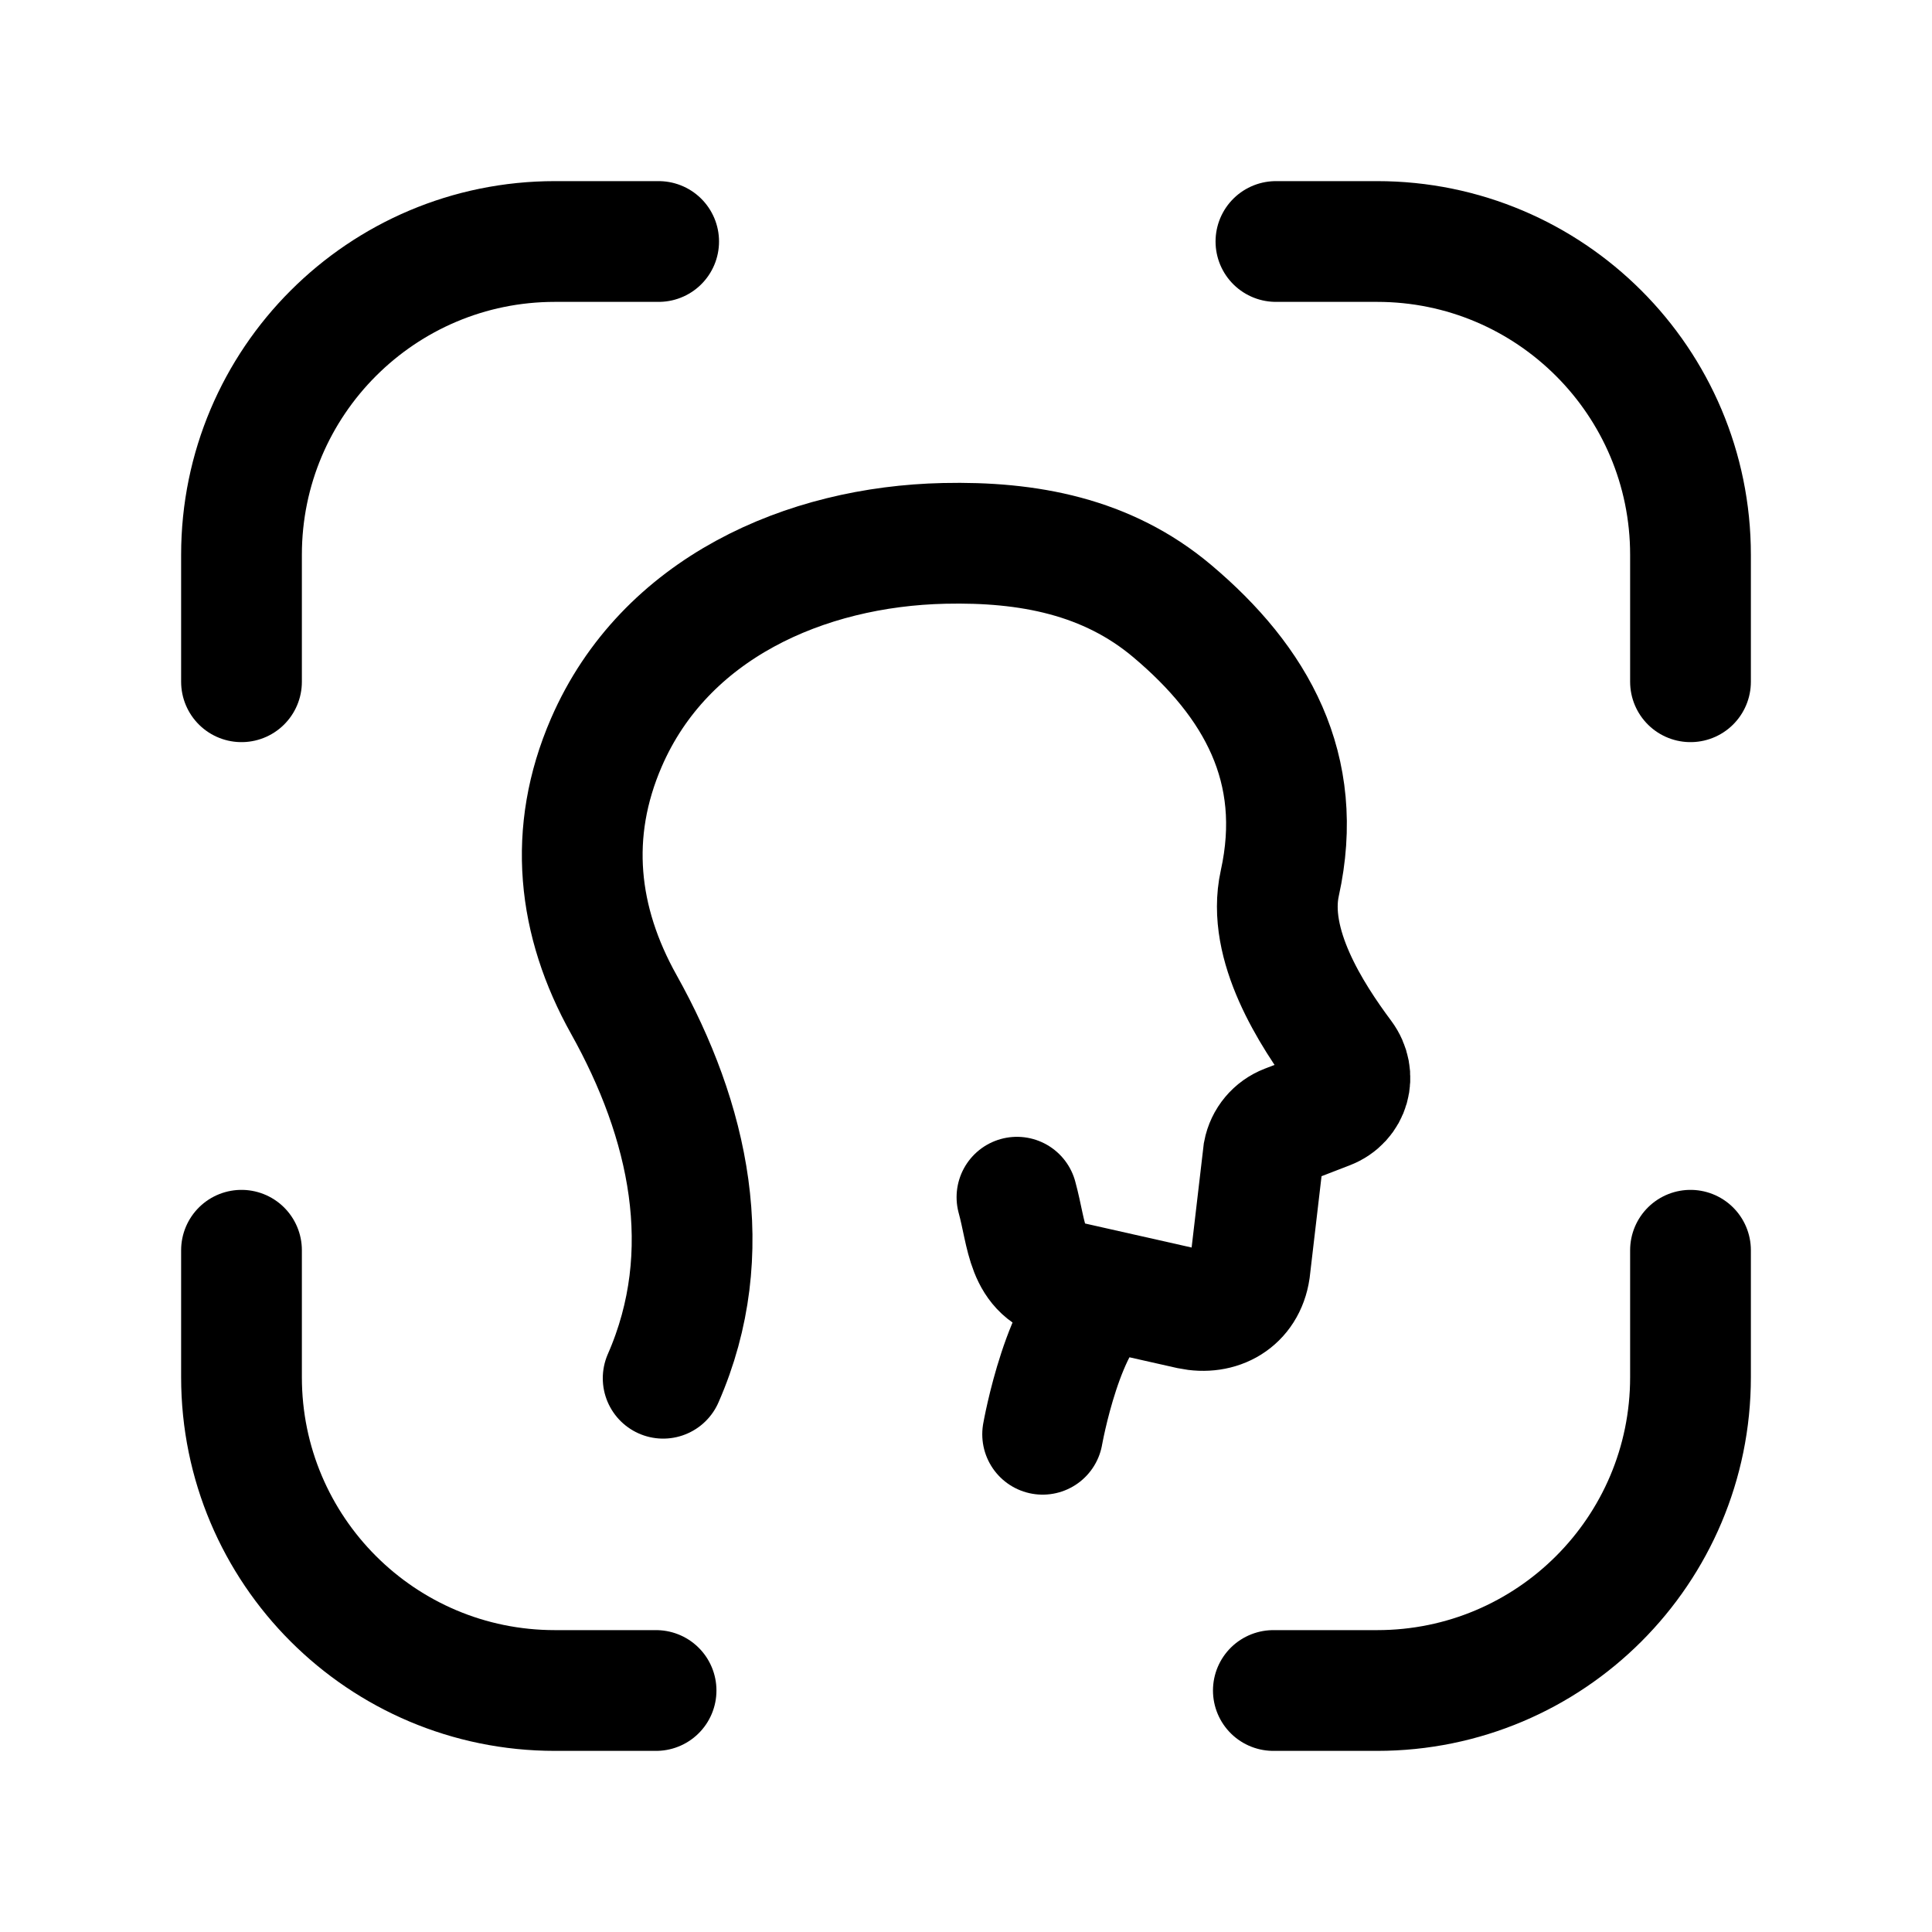<svg width="24" height="24" viewBox="0 0 24 24" fill="none" xmlns="http://www.w3.org/2000/svg">
<path d="M3 8.469V6.892C3 4.743 4.743 3 6.893 3H8.182" stroke="black" stroke-width="1.5" stroke-linecap="round" stroke-linejoin="round"/>
<path d="M3 15.531V17.108C3 19.258 4.743 21 6.893 21H8.15" stroke="black" stroke-width="1.5" stroke-linecap="round" stroke-linejoin="round"/>
<path d="M21 15.531V17.108C21 19.258 19.258 21 17.108 21H15.818" stroke="black" stroke-width="1.5" stroke-linecap="round" stroke-linejoin="round"/>
<path d="M21 8.469V6.892C21 4.743 19.257 3 17.107 3H15.85" stroke="black" stroke-width="1.5" stroke-linecap="round" stroke-linejoin="round"/>
<path d="M13.762 16.043C13.214 16.331 12.952 17.817 12.952 17.817" stroke="black" stroke-width="1.5" stroke-linecap="round"/>
<path d="M8.238 17.121C8.925 15.555 8.554 13.917 7.749 12.477C7.174 11.447 7.047 10.343 7.533 9.223C8.256 7.557 10 6.788 11.73 6.75C12.768 6.727 13.752 6.908 14.563 7.592C15.604 8.47 16.213 9.544 15.898 10.972C15.73 11.734 16.286 12.599 16.68 13.128C16.853 13.361 16.766 13.673 16.495 13.777L15.982 13.975C15.834 14.032 15.726 14.161 15.696 14.317L15.525 15.778C15.468 16.158 15.145 16.338 14.785 16.262L13.246 15.915C12.742 15.804 12.764 15.348 12.633 14.872" stroke="black" stroke-width="1.5" stroke-linecap="round"/>
</svg>